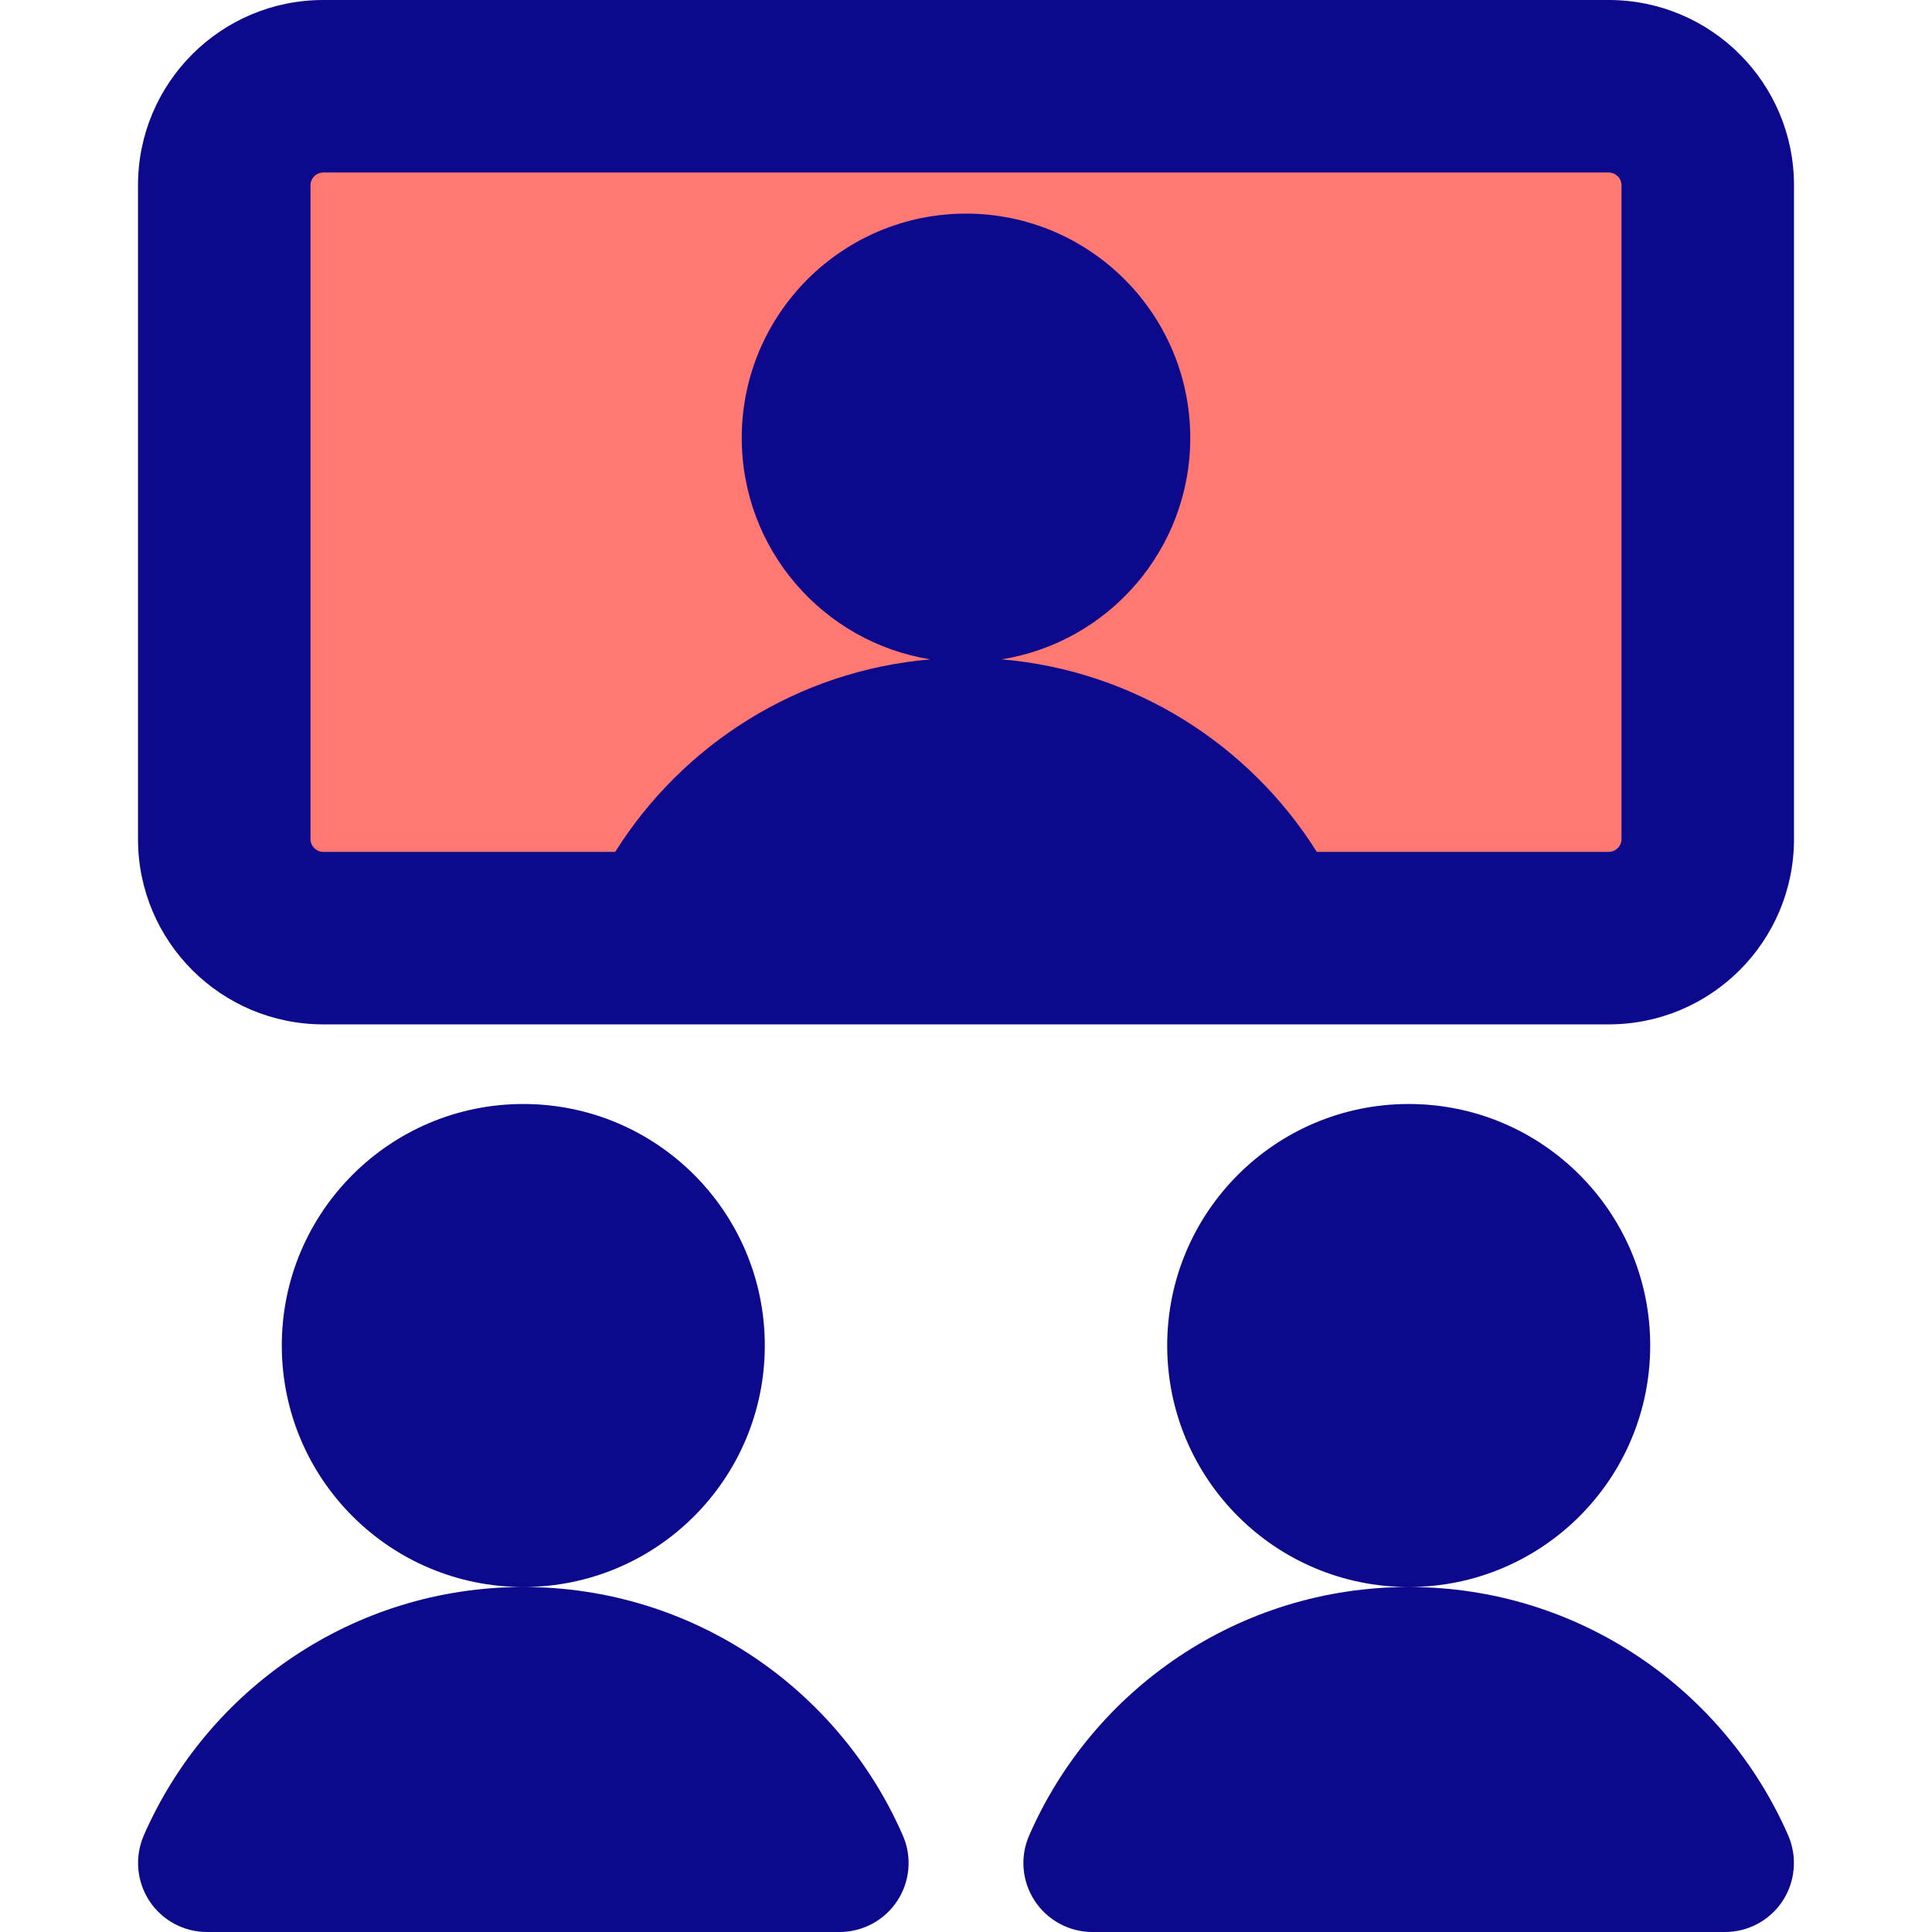 <svg xmlns="http://www.w3.org/2000/svg" fill="none" viewBox="0 0 14 14" id="Group-Meeting-Call--Streamline-Core">
  <desc>
    Group Meeting Call Streamline Icon: https://streamlinehq.com
  </desc>
  <g id="group-meeting-call--group-meeting-call-work">
    <path id="Vector" fill="#ff7972" d="M11.657 0.625H2.343c-0.397 0 -0.718 0.322 -0.718 0.718v4.737c0 0.397 0.322 0.718 0.718 0.718h9.314c0.397 0 0.718 -0.322 0.718 -0.718V1.343c0 -0.397 -0.322 -0.718 -0.718 -0.718Z" stroke-width="1"></path>
    <path id="Union" fill="#0c098c" fill-rule="evenodd" d="M2.343 1.25c-0.051 0 -0.093 0.042 -0.093 0.093v4.737c0 0.051 0.042 0.093 0.093 0.093h2.115c0.487 -0.776 1.321 -1.313 2.284 -1.395C5.967 4.654 5.375 3.983 5.375 3.173c0 -0.897 0.728 -1.625 1.625 -1.625s1.625 0.728 1.625 1.625c0 0.81 -0.592 1.481 -1.367 1.605 0.964 0.082 1.797 0.62 2.284 1.395h2.115c0.051 0 0.093 -0.042 0.093 -0.093V1.343c0 -0.051 -0.042 -0.093 -0.093 -0.093H2.343ZM1 1.343C1 0.601 1.601 0 2.343 0h9.314C12.399 0 13 0.601 13 1.343v4.737c0 0.742 -0.601 1.343 -1.343 1.343H2.343C1.601 7.423 1 6.822 1 6.08V1.343Zm0.042 11.957c0.462 -1.058 1.519 -1.8 2.75 -1.8 1.231 0 2.288 0.741 2.75 1.8 0.068 0.154 0.053 0.333 -0.04 0.474 -0.092 0.141 -0.25 0.226 -0.418 0.226H1.5c-0.169 0 -0.326 -0.085 -0.418 -0.226 -0.092 -0.141 -0.107 -0.319 -0.04 -0.474Zm9.166 -1.8c-1.231 0 -2.288 0.741 -2.75 1.8 -0.068 0.154 -0.053 0.333 0.04 0.474 0.092 0.141 0.25 0.226 0.418 0.226H12.5c0.169 0 0.326 -0.085 0.418 -0.226 0.092 -0.141 0.107 -0.319 0.04 -0.474 -0.463 -1.058 -1.519 -1.8 -2.75 -1.8ZM2.042 9.75c0 -0.966 0.784 -1.75 1.75 -1.75 0.967 0 1.75 0.784 1.75 1.75 0 0.966 -0.783 1.75 -1.75 1.75 -0.966 0 -1.75 -0.783 -1.75 -1.75Zm8.166 -1.75c-0.966 0 -1.75 0.784 -1.75 1.75 0 0.966 0.783 1.75 1.75 1.75 0.967 0 1.75 -0.783 1.75 -1.75 0 -0.966 -0.783 -1.75 -1.75 -1.75Z" clip-rule="evenodd" stroke-width="1"></path>
  </g>
</svg>